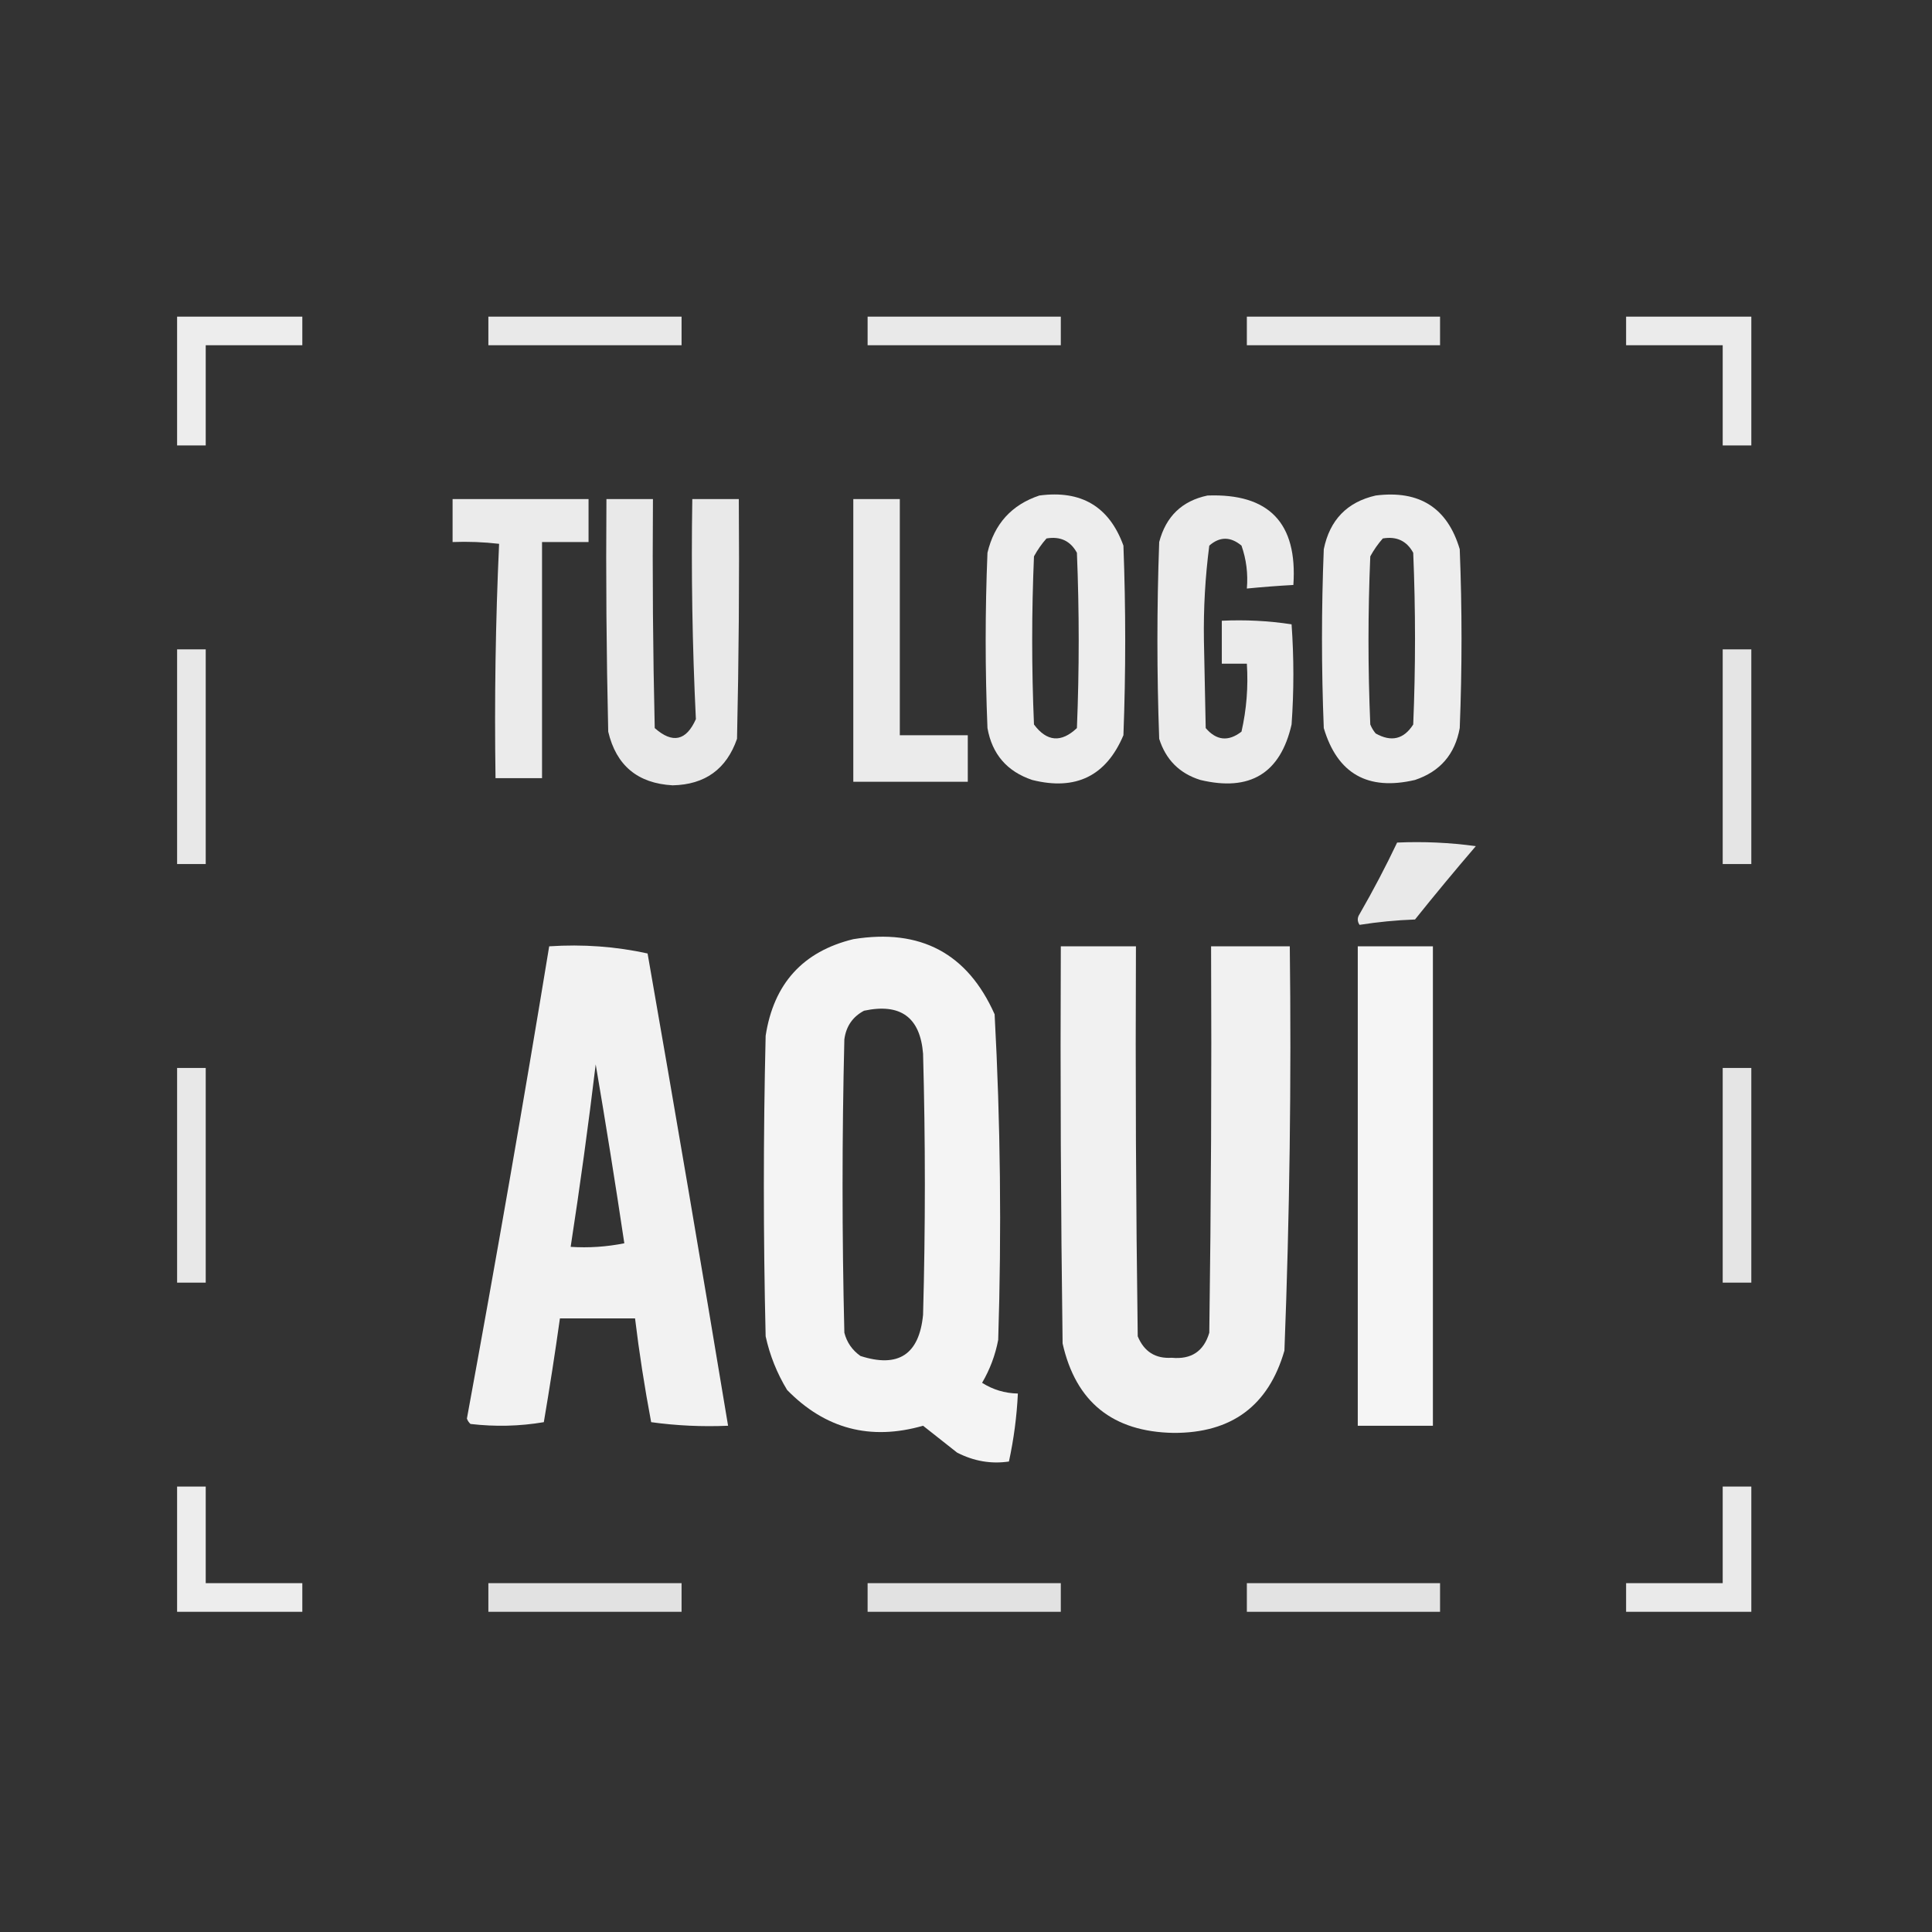 <?xml version="1.0" encoding="UTF-8"?>
<!DOCTYPE svg PUBLIC "-//W3C//DTD SVG 1.1//EN" "http://www.w3.org/Graphics/SVG/1.1/DTD/svg11.dtd">
<svg xmlns="http://www.w3.org/2000/svg" version="1.1" width="540px" height="540px" style="shape-rendering:geometricPrecision; text-rendering:geometricPrecision; image-rendering:optimizeQuality; fill-rule:evenodd; clip-rule:evenodd" xmlns:xlink="http://www.w3.org/1999/xlink">
<rect width="100%" height="100%" fill="#333333" stroke="none"/>
<g><path style="opacity:0.914" fill="#ffffff" d="M 49.5,88.5 C 61.167,88.5 72.833,88.5 84.5,88.5C 84.5,91.167 84.5,93.833 84.5,96.5C 75.5,96.5 66.5,96.5 57.5,96.5C 57.5,105.833 57.5,115.167 57.5,124.5C 54.833,124.5 52.167,124.5 49.5,124.5C 49.5,112.5 49.5,100.5 49.5,88.5 Z"/></g>
<g><path style="opacity:0.887" fill="#ffffff" d="M 136.5,88.5 C 154.5,88.5 172.5,88.5 190.5,88.5C 190.5,91.167 190.5,93.833 190.5,96.5C 172.5,96.5 154.5,96.5 136.5,96.5C 136.5,93.833 136.5,91.167 136.5,88.5 Z"/></g>
<g><path style="opacity:0.887" fill="#ffffff" d="M 242.5,88.5 C 260.5,88.5 278.5,88.5 296.5,88.5C 296.5,91.167 296.5,93.833 296.5,96.5C 278.5,96.5 260.5,96.5 242.5,96.5C 242.5,93.833 242.5,91.167 242.5,88.5 Z"/></g>
<g><path style="opacity:0.891" fill="#ffffff" d="M 348.5,88.5 C 366.5,88.5 384.5,88.5 402.5,88.5C 402.5,91.167 402.5,93.833 402.5,96.5C 384.5,96.5 366.5,96.5 348.5,96.5C 348.5,93.833 348.5,91.167 348.5,88.5 Z"/></g>
<g><path style="opacity:0.901" fill="#ffffff" d="M 454.5,88.5 C 466.167,88.5 477.833,88.5 489.5,88.5C 489.5,100.5 489.5,112.5 489.5,124.5C 486.833,124.5 484.167,124.5 481.5,124.5C 481.5,115.167 481.5,105.833 481.5,96.5C 472.5,96.5 463.5,96.5 454.5,96.5C 454.5,93.833 454.5,91.167 454.5,88.5 Z"/></g>
<g><path style="opacity:0.911" fill="#ffffff" d="M 290.5,138.5 C 302.214,136.931 310.048,141.598 314,152.5C 314.667,170.167 314.667,187.833 314,205.5C 309.185,216.896 300.685,221.063 288.5,218C 281.464,215.631 277.297,210.798 276,203.5C 275.333,187.167 275.333,170.833 276,154.5C 277.91,146.427 282.744,141.094 290.5,138.5 Z M 292.5,150.5 C 296.355,149.845 299.188,151.179 301,154.5C 301.667,170.833 301.667,187.167 301,203.5C 296.601,207.654 292.601,207.321 289,202.5C 288.333,186.833 288.333,171.167 289,155.5C 289.997,153.677 291.164,152.01 292.5,150.5 Z"/></g>
<g><path style="opacity:0.902" fill="#ffffff" d="M 337.5,138.5 C 354.699,137.855 362.699,146.188 361.5,163.5C 357.158,163.739 352.824,164.073 348.5,164.5C 348.854,160.363 348.354,156.363 347,152.5C 343.925,149.941 340.925,149.941 338,152.5C 336.86,161.237 336.36,170.07 336.5,179C 336.667,187.167 336.833,195.333 337,203.5C 340.004,207 343.337,207.333 347,204.5C 348.416,198.285 348.916,191.952 348.5,185.5C 346.167,185.5 343.833,185.5 341.5,185.5C 341.5,181.5 341.5,177.5 341.5,173.5C 348.09,173.189 354.59,173.522 361,174.5C 361.667,183.833 361.667,193.167 361,202.5C 357.875,216.157 349.375,221.324 335.5,218C 329.693,216.193 325.859,212.36 324,206.5C 323.333,188.167 323.333,169.833 324,151.5C 325.881,144.332 330.381,139.999 337.5,138.5 Z"/></g>
<g><path style="opacity:0.909" fill="#ffffff" d="M 384.5,138.5 C 396.738,136.945 404.571,141.945 408,153.5C 408.667,170.167 408.667,186.833 408,203.5C 406.684,210.815 402.517,215.648 395.5,218C 382.3,221.09 373.8,216.256 370,203.5C 369.333,186.833 369.333,170.167 370,153.5C 371.672,145.33 376.505,140.33 384.5,138.5 Z M 386.5,150.5 C 390.355,149.845 393.188,151.179 395,154.5C 395.667,170.5 395.667,186.5 395,202.5C 392.369,206.629 388.869,207.462 384.5,205C 383.874,204.25 383.374,203.416 383,202.5C 382.333,186.833 382.333,171.167 383,155.5C 383.997,153.677 385.164,152.01 386.5,150.5 Z"/></g>
<g><path style="opacity:0.902" fill="#ffffff" d="M 126.5,139.5 C 139.167,139.5 151.833,139.5 164.5,139.5C 164.5,143.5 164.5,147.5 164.5,151.5C 160.167,151.5 155.833,151.5 151.5,151.5C 151.5,173.5 151.5,195.5 151.5,217.5C 147.167,217.5 142.833,217.5 138.5,217.5C 138.173,195.591 138.506,173.758 139.5,152C 135.179,151.501 130.846,151.334 126.5,151.5C 126.5,147.5 126.5,143.5 126.5,139.5 Z"/></g>
<g><path style="opacity:0.892" fill="#ffffff" d="M 169.5,139.5 C 173.833,139.5 178.167,139.5 182.5,139.5C 182.333,160.836 182.5,182.169 183,203.5C 187.974,207.905 191.808,207.072 194.5,201C 193.507,180.576 193.173,160.076 193.5,139.5C 197.833,139.5 202.167,139.5 206.5,139.5C 206.667,161.836 206.5,184.169 206,206.5C 203.05,214.981 197.05,219.315 188,219.5C 178.234,218.958 172.234,213.958 170,204.5C 169.5,182.836 169.333,161.169 169.5,139.5 Z"/></g>
<g><path style="opacity:0.9" fill="#ffffff" d="M 238.5,139.5 C 242.833,139.5 247.167,139.5 251.5,139.5C 251.5,161.5 251.5,183.5 251.5,205.5C 257.833,205.5 264.167,205.5 270.5,205.5C 270.5,209.833 270.5,214.167 270.5,218.5C 259.833,218.5 249.167,218.5 238.5,218.5C 238.5,192.167 238.5,165.833 238.5,139.5 Z"/></g>
<g><path style="opacity:0.883" fill="#ffffff" d="M 49.5,181.5 C 52.167,181.5 54.833,181.5 57.5,181.5C 57.5,201.5 57.5,221.5 57.5,241.5C 54.833,241.5 52.167,241.5 49.5,241.5C 49.5,221.5 49.5,201.5 49.5,181.5 Z"/></g>
<g><path style="opacity:0.87" fill="#ffffff" d="M 481.5,181.5 C 484.167,181.5 486.833,181.5 489.5,181.5C 489.5,201.5 489.5,221.5 489.5,241.5C 486.833,241.5 484.167,241.5 481.5,241.5C 481.5,221.5 481.5,201.5 481.5,181.5 Z"/></g>
<g><path style="opacity:0.887" fill="#ffffff" d="M 390.5,235.5 C 397.863,235.169 405.197,235.503 412.5,236.5C 406.714,243.241 401.047,250.074 395.5,257C 390.25,257.193 385.083,257.693 380,258.5C 379.333,257.5 379.333,256.5 380,255.5C 383.798,248.901 387.298,242.235 390.5,235.5 Z"/></g>
<g><path style="opacity:0.943" fill="#ffffff" d="M 238.5,262.5 C 257.259,259.457 270.425,266.457 278,283.5C 279.635,313.785 279.969,344.119 279,374.5C 278.191,378.76 276.691,382.76 274.5,386.5C 277.521,388.423 280.854,389.423 284.5,389.5C 284.192,395.913 283.359,402.246 282,408.5C 277.017,409.24 272.183,408.407 267.5,406C 264.322,403.486 261.156,400.986 258,398.5C 243.301,402.72 230.634,399.387 220,388.5C 217.163,383.828 215.163,378.828 214,373.5C 213.333,345.5 213.333,317.5 214,289.5C 216.246,274.937 224.413,265.937 238.5,262.5 Z M 241.5,282.5 C 251.682,280.324 257.182,284.324 258,294.5C 258.667,318.833 258.667,343.167 258,367.5C 256.92,378.581 251.087,382.414 240.5,379C 238.19,377.363 236.69,375.196 236,372.5C 235.333,345.167 235.333,317.833 236,290.5C 236.49,286.854 238.323,284.187 241.5,282.5 Z"/></g>
<g><path style="opacity:0.934" fill="#ffffff" d="M 153.5,264.5 C 162.932,263.878 172.099,264.544 181,266.5C 188.695,310.475 196.195,354.475 203.5,398.5C 196.245,398.813 189.079,398.48 182,397.5C 180.136,387.595 178.636,377.928 177.5,368.5C 170.5,368.5 163.5,368.5 156.5,368.5C 155.141,378.177 153.641,387.843 152,397.5C 145.248,398.645 138.414,398.811 131.5,398C 131.043,397.586 130.709,397.086 130.5,396.5C 138.733,351.732 146.399,307.732 153.5,264.5 Z M 166.5,297.5 C 169.319,314.018 171.986,330.684 174.5,347.5C 169.544,348.494 164.544,348.827 159.5,348.5C 162.114,331.538 164.447,314.538 166.5,297.5 Z"/></g>
<g><path style="opacity:0.927" fill="#ffffff" d="M 296.5,264.5 C 303.5,264.5 310.5,264.5 317.5,264.5C 317.333,300.835 317.5,337.168 318,373.5C 319.78,377.793 322.946,379.793 327.5,379.5C 332.966,380.023 336.466,377.689 338,372.5C 338.5,336.502 338.667,300.502 338.5,264.5C 345.833,264.5 353.167,264.5 360.5,264.5C 360.962,302.201 360.462,339.868 359,377.5C 354.566,392.903 344.232,400.57 328,400.5C 311.008,400.197 300.674,391.863 297,375.5C 296.5,338.502 296.333,301.502 296.5,264.5 Z"/></g>
<g><path style="opacity:0.953" fill="#ffffff" d="M 379.5,264.5 C 386.5,264.5 393.5,264.5 400.5,264.5C 400.5,309.167 400.5,353.833 400.5,398.5C 393.5,398.5 386.5,398.5 379.5,398.5C 379.5,353.833 379.5,309.167 379.5,264.5 Z"/></g>
<g><path style="opacity:0.883" fill="#ffffff" d="M 49.5,298.5 C 52.167,298.5 54.833,298.5 57.5,298.5C 57.5,318.5 57.5,338.5 57.5,358.5C 54.833,358.5 52.167,358.5 49.5,358.5C 49.5,338.5 49.5,318.5 49.5,298.5 Z"/></g>
<g><path style="opacity:0.87" fill="#ffffff" d="M 481.5,298.5 C 484.167,298.5 486.833,298.5 489.5,298.5C 489.5,318.5 489.5,338.5 489.5,358.5C 486.833,358.5 484.167,358.5 481.5,358.5C 481.5,338.5 481.5,318.5 481.5,298.5 Z"/></g>
<g><path style="opacity:0.911" fill="#ffffff" d="M 49.5,415.5 C 52.167,415.5 54.833,415.5 57.5,415.5C 57.5,424.5 57.5,433.5 57.5,442.5C 66.5,442.5 75.5,442.5 84.5,442.5C 84.5,445.167 84.5,447.833 84.5,450.5C 72.833,450.5 61.167,450.5 49.5,450.5C 49.5,438.833 49.5,427.167 49.5,415.5 Z"/></g>
<g><path style="opacity:0.898" fill="#ffffff" d="M 481.5,415.5 C 484.167,415.5 486.833,415.5 489.5,415.5C 489.5,427.167 489.5,438.833 489.5,450.5C 477.833,450.5 466.167,450.5 454.5,450.5C 454.5,447.833 454.5,445.167 454.5,442.5C 463.5,442.5 472.5,442.5 481.5,442.5C 481.5,433.5 481.5,424.5 481.5,415.5 Z"/></g>
<g><path style="opacity:0.858" fill="#ffffff" d="M 136.5,442.5 C 154.5,442.5 172.5,442.5 190.5,442.5C 190.5,445.167 190.5,447.833 190.5,450.5C 172.5,450.5 154.5,450.5 136.5,450.5C 136.5,447.833 136.5,445.167 136.5,442.5 Z"/></g>
<g><path style="opacity:0.858" fill="#ffffff" d="M 242.5,442.5 C 260.5,442.5 278.5,442.5 296.5,442.5C 296.5,445.167 296.5,447.833 296.5,450.5C 278.5,450.5 260.5,450.5 242.5,450.5C 242.5,447.833 242.5,445.167 242.5,442.5 Z"/></g>
<g><path style="opacity:0.862" fill="#ffffff" d="M 348.5,442.5 C 366.5,442.5 384.5,442.5 402.5,442.5C 402.5,445.167 402.5,447.833 402.5,450.5C 384.5,450.5 366.5,450.5 348.5,450.5C 348.5,447.833 348.5,445.167 348.5,442.5 Z"/></g>
</svg>
